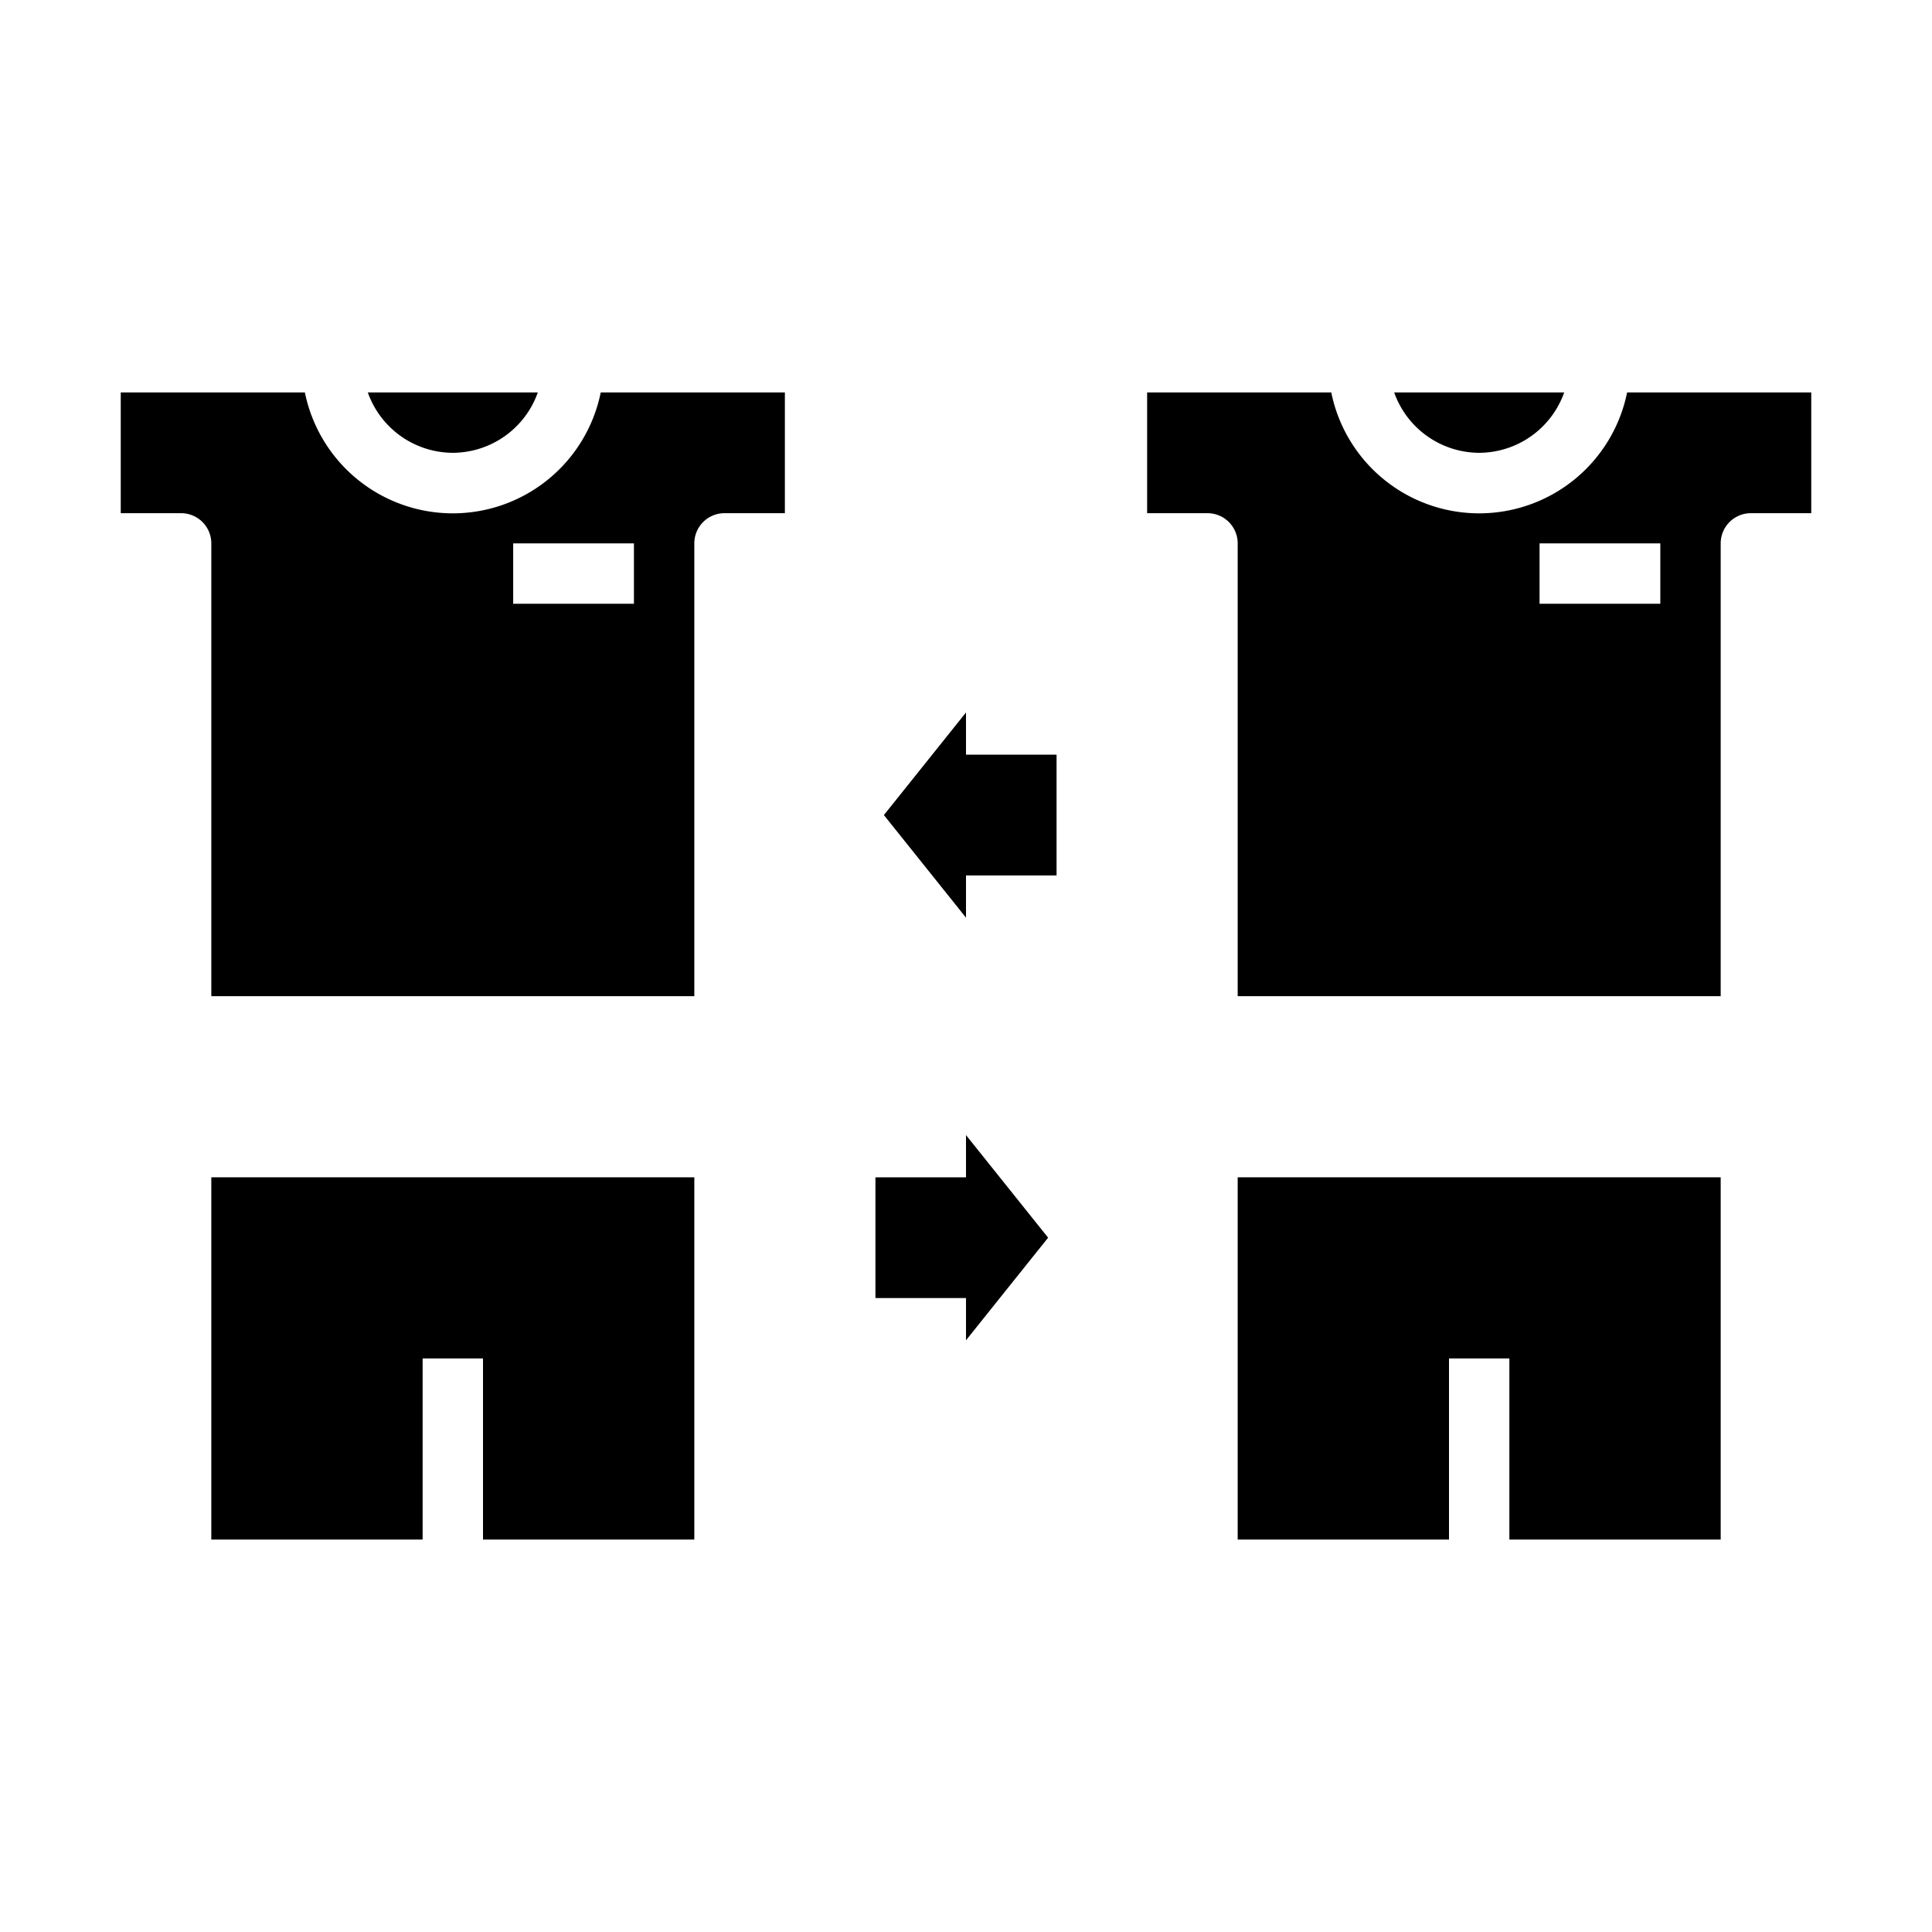 <svg xmlns="http://www.w3.org/2000/svg" viewBox="0 0 64 64" x="0px" y="0px"><g data-name="Player Chang"><path d="M23,33V18a1,1,0,0,1,1-1h2V13H19.9a5,5,0,0,1-9.8,0H4v4H6a1,1,0,0,1,1,1V33ZM17,18h4v2H17Z"></path><path d="M15,15a3,3,0,0,0,2.816-2H12.184A3,3,0,0,0,15,15Z"></path><polygon points="23 51 23 39 7 39 7 51 14 51 14 45 16 45 16 51 23 51"></polygon><path d="M57,33V18a1,1,0,0,1,1-1h2V13H53.9a5,5,0,0,1-9.8,0H38v4h2a1,1,0,0,1,1,1V33ZM51,18h4v2H51Z"></path><path d="M49,15a3,3,0,0,0,2.816-2H46.184A3,3,0,0,0,49,15Z"></path><polygon points="57 51 57 39 41 39 41 51 48 51 48 45 50 45 50 51 57 51"></polygon><polygon points="35 29 35 25 32 25 32 24 32 23.601 29.28 27 32 30.399 32 30 32 29 35 29"></polygon><polygon points="32 44.399 34.72 41 32 37.601 32 38 32 39 29 39 29 43 32 43 32 44 32 44.399"></polygon></g></svg>